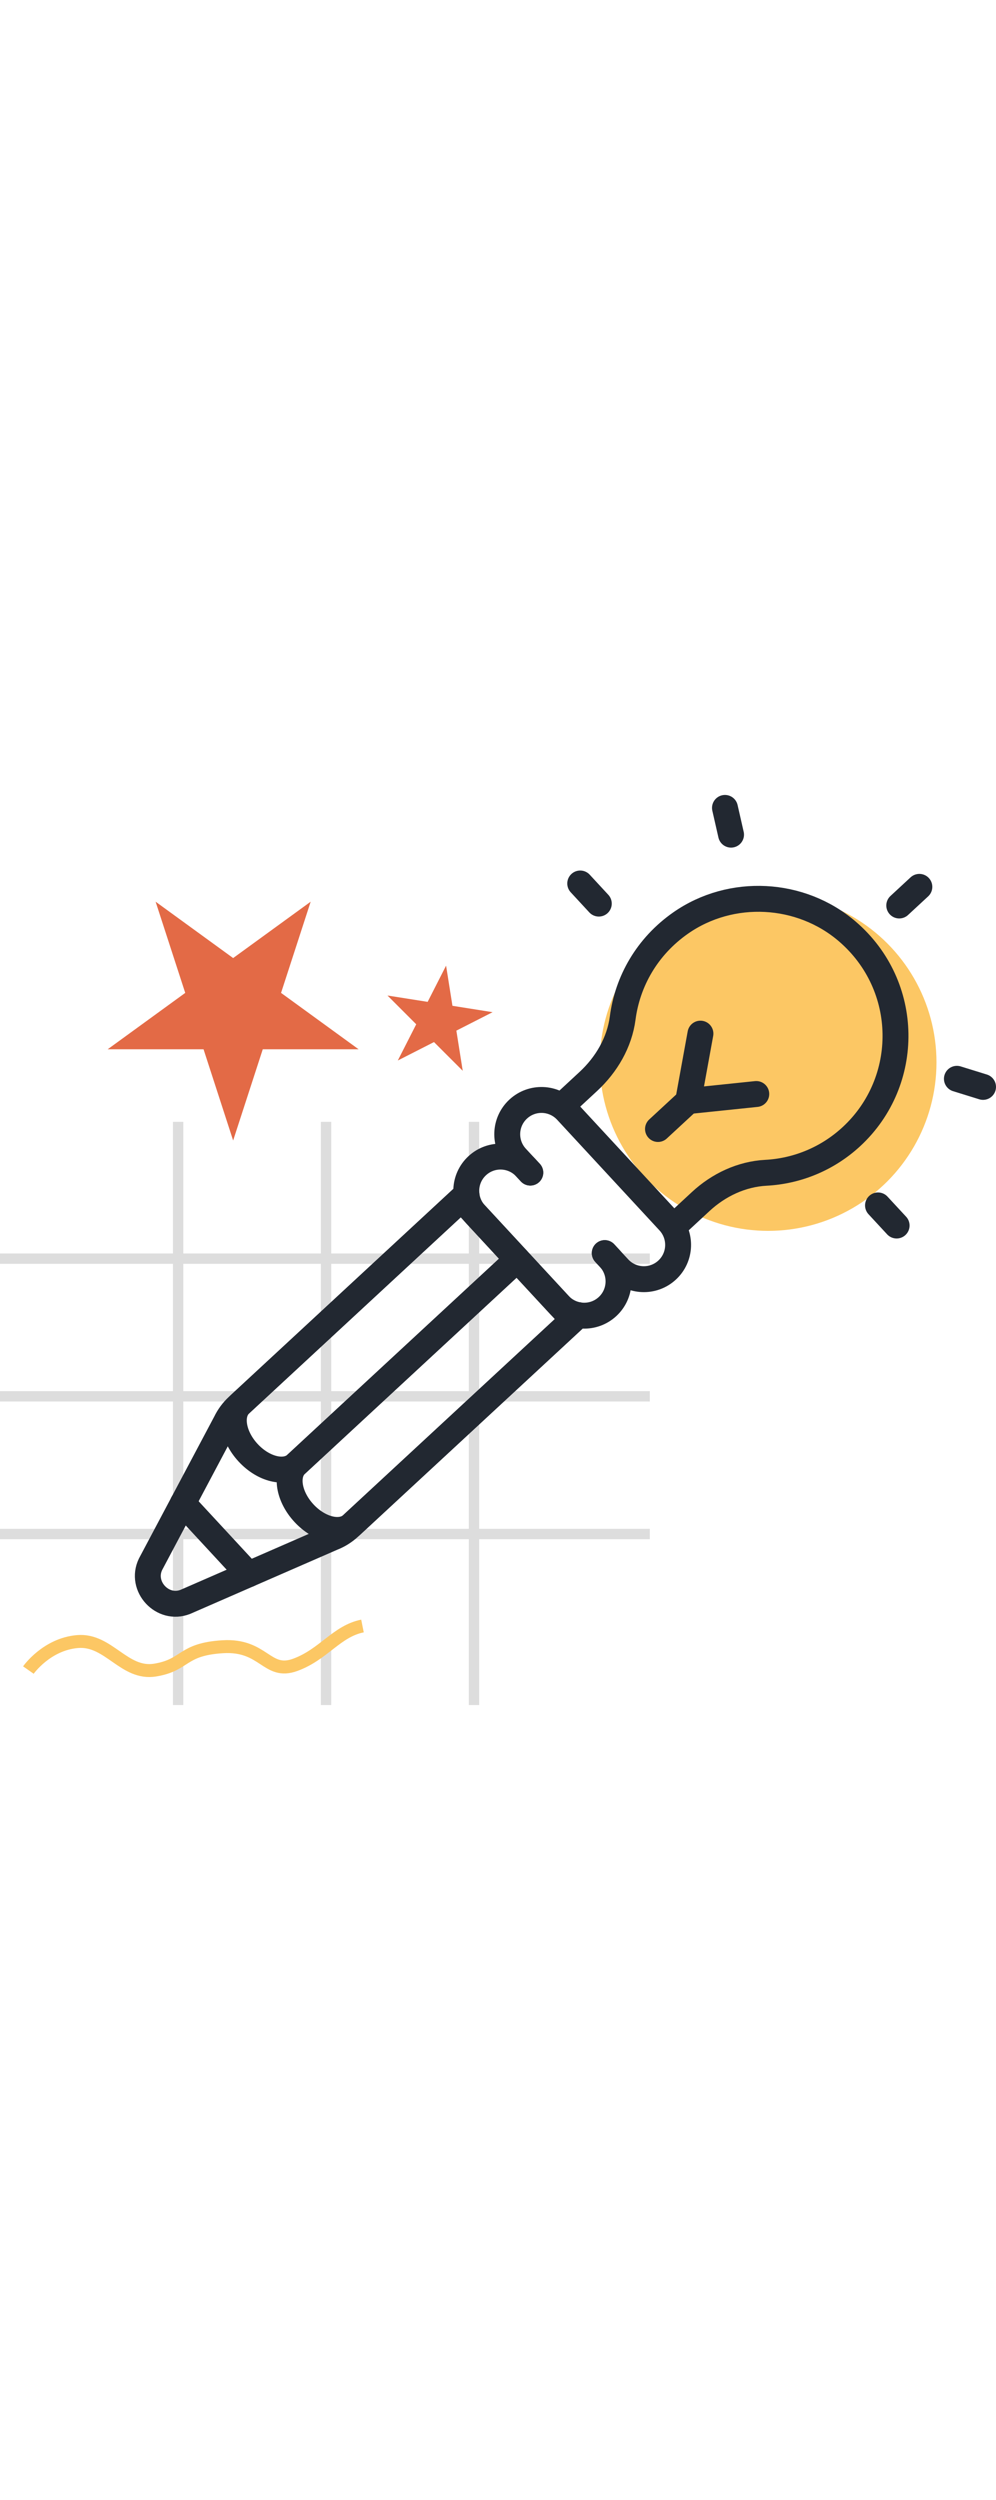 <?xml version="1.0" encoding="UTF-8"?>
<svg id="Layer_2" data-name="Layer 2" xmlns="http://www.w3.org/2000/svg" viewBox="0 0 384.57 351.12" width='140'>
  <defs>
    <style>
      .cls-1 {
        stroke: #222831;
        stroke-linecap: round;
        stroke-linejoin: round;
        stroke-width: 10px;
      }

      .cls-1, .cls-2, .cls-3 {
        fill: none;
      }

      .cls-4 {
        fill: #E36A46;
        animation: scaleStar 3s linear infinite;
transform-origin: center; 
      }

      .cls-2 {
        stroke: #ddd;
        stroke-width: 4px;
      }

      .cls-2, .cls-3 {
        stroke-miterlimit: 10;
      }

      .cls-5 {
        fill: #FCC764;
        animation
      }

      .cls-3 {
        stroke: #FCC764;
        stroke-width: 5px;
      }

      .pencil{
        animation: animatePencil 2.5s ease-in-out infinite;
        transform-origin: center;
      }

      .cls-4, .big-star {
        animation: animateStar 1s infinite;
        transform-origin: 50% 50%;
      }

      @keyframes animateStar {
        0%, 100% {
          transform: scale(.98) rotate(0deg); 
        }
        50% {
          transform: scale(1) rotate(1deg);  
        }
      }

      @keyframes animatePencil {
        0% {
          transform: translateX(0); /* Start at the initial position */
        }
        25% {
          transform: translateX(5px); /* Small right movement */
        }
        50% {
          transform: translateX(-5px); /* Small left movement */
        }
        75% {
          transform: translateX(5px); /* Small right movement again */
        }
        100% {
          transform: translateX(0); /* Return to initial position */
        }
      }

    </style>
  </defs>
  <g id="Layer_4" data-name="Layer 4">
  
    <circle class="cls-5" cx="296.59" cy="103.18" r="65"/>

    <!-- grid lines -->
    <g>
      <line class="cls-2" x1="68.78" y1="126.12" x2="68.78" y2="351.12"/>
      <line class="cls-2" x1="125.9" y1="126.12" x2="125.9" y2="351.12"/>
      <line class="cls-2" x1="183.02" y1="126.12" x2="183.02" y2="351.12"/>
      <line class="cls-2" x1="250.9" y1="178.9" y2="178.9"/>
      <line class="cls-2" x1="250.9" y1="232.01" y2="232.01"/>
      <line class="cls-2" x1="250.9" y1="285.13" y2="285.13"/>
    </g>

    <!-- pencil -->
    <g class="pencil">
      <path class="cls-1" d="M223.23,200.68l-88.34,81.78c-1.9,1.76-4.09,3.14-6.52,4.09l-56.8,24.76c-8.82,3.48-17.58-5.99-13.44-14.52l29.06-54.72c1.14-2.35,2.68-4.43,4.58-6.19l70.87-65.61,17.47-16.17"/>
      <path class="cls-1" d="M233.5,176.75l1.8,1.94c4.96,5.36,4.64,13.73-.72,18.69h0c-5.36,4.96-13.72,4.64-18.69-.72l-32.34-34.93c-4.96-5.36-4.64-13.73.72-18.69h0c5.36-4.96,13.72-4.64,18.69.72l1.8,1.94"/>
      <path class="cls-1" d="M204.76,145.7l-5.39-5.82c-4.96-5.36-4.64-13.73.72-18.69h0c5.36-4.96,13.72-4.64,18.69.72l39.53,42.7c4.96,5.36,4.64,13.73-.72,18.69h0c-5.36,4.96-13.72,4.64-18.69-.72l-5.39-5.82"/>
      <polyline class="cls-1" points="95.97 300.68 83.29 286.98 70.6 273.28"/>
      <path class="cls-1" d="M216.98,119.97l10.19-9.44c6.99-6.48,12.02-15.02,13.26-24.48,1.85-14.11,9.37-27.57,22.42-36.67,19.46-13.57,46.36-12.16,64.35,3.32,24.41,21,24.55,57.83,1.61,79.07-9.43,8.73-21.18,13.37-33.08,14-9.42.5-18.26,4.69-25.18,11.1l-10.45,9.68"/>
      <polyline class="cls-1" points="270.45 92.09 265.71 118.11 292.01 115.38"/>
      <line class="cls-1" x1="265.71" y1="118.11" x2="254.06" y2="128.88"/>
      <line class="cls-1" x1="347.21" y1="42.65" x2="354.98" y2="35.46"/>
      <line class="cls-1" x1="224.03" y1="34.16" x2="231.21" y2="41.92"/>
      <line class="cls-1" x1="339.01" y1="158.36" x2="346.2" y2="166.12"/>
      <line class="cls-1" x1="369.47" y1="109.51" x2="379.57" y2="112.64"/>
      <line class="cls-1" x1="279.92" y1="5" x2="282.27" y2="15.32"/>
      <path class="cls-1" d="M199.73,179.19l-85.39,79.05c-4.27,3.95-12.58,1.99-18.54-4.46-5.96-6.44-7.29-14.88-3.02-18.83l85.39-79.05,21.56,23.29Z"/>
      <path class="cls-1" d="M221.28,202.48l-85.39,79.05c-4.27,3.95-12.58,1.99-18.54-4.46-5.96-6.44-7.29-14.88-3.02-18.83l85.39-79.05,21.56,23.29Z"/>
    </g>

    <!-- big star -->
    <polygon class="cls-4 big-star" points="60.08 41.18 90.02 62.93 119.96 41.18 108.52 76.37 138.46 98.12 101.46 98.12 90.02 133.32 78.59 98.12 41.58 98.12 71.52 76.37 60.08 41.18"/>
    <!-- small star -->
    <polygon class="cls-4" points="172.24 65.85 174.7 81.35 190.2 83.81 176.21 90.93 178.67 106.43 167.57 95.34 153.59 102.46 160.71 88.48 149.61 77.38 165.12 79.83 172.24 65.85"/>
    
    <path class="cls-3" d="M10.96,337.62s7-10,19-11,17.98,13,29.99,11,10.01-8,26.01-9,17,11,28,7,16-13,26-15"/>
  </g>
</svg>